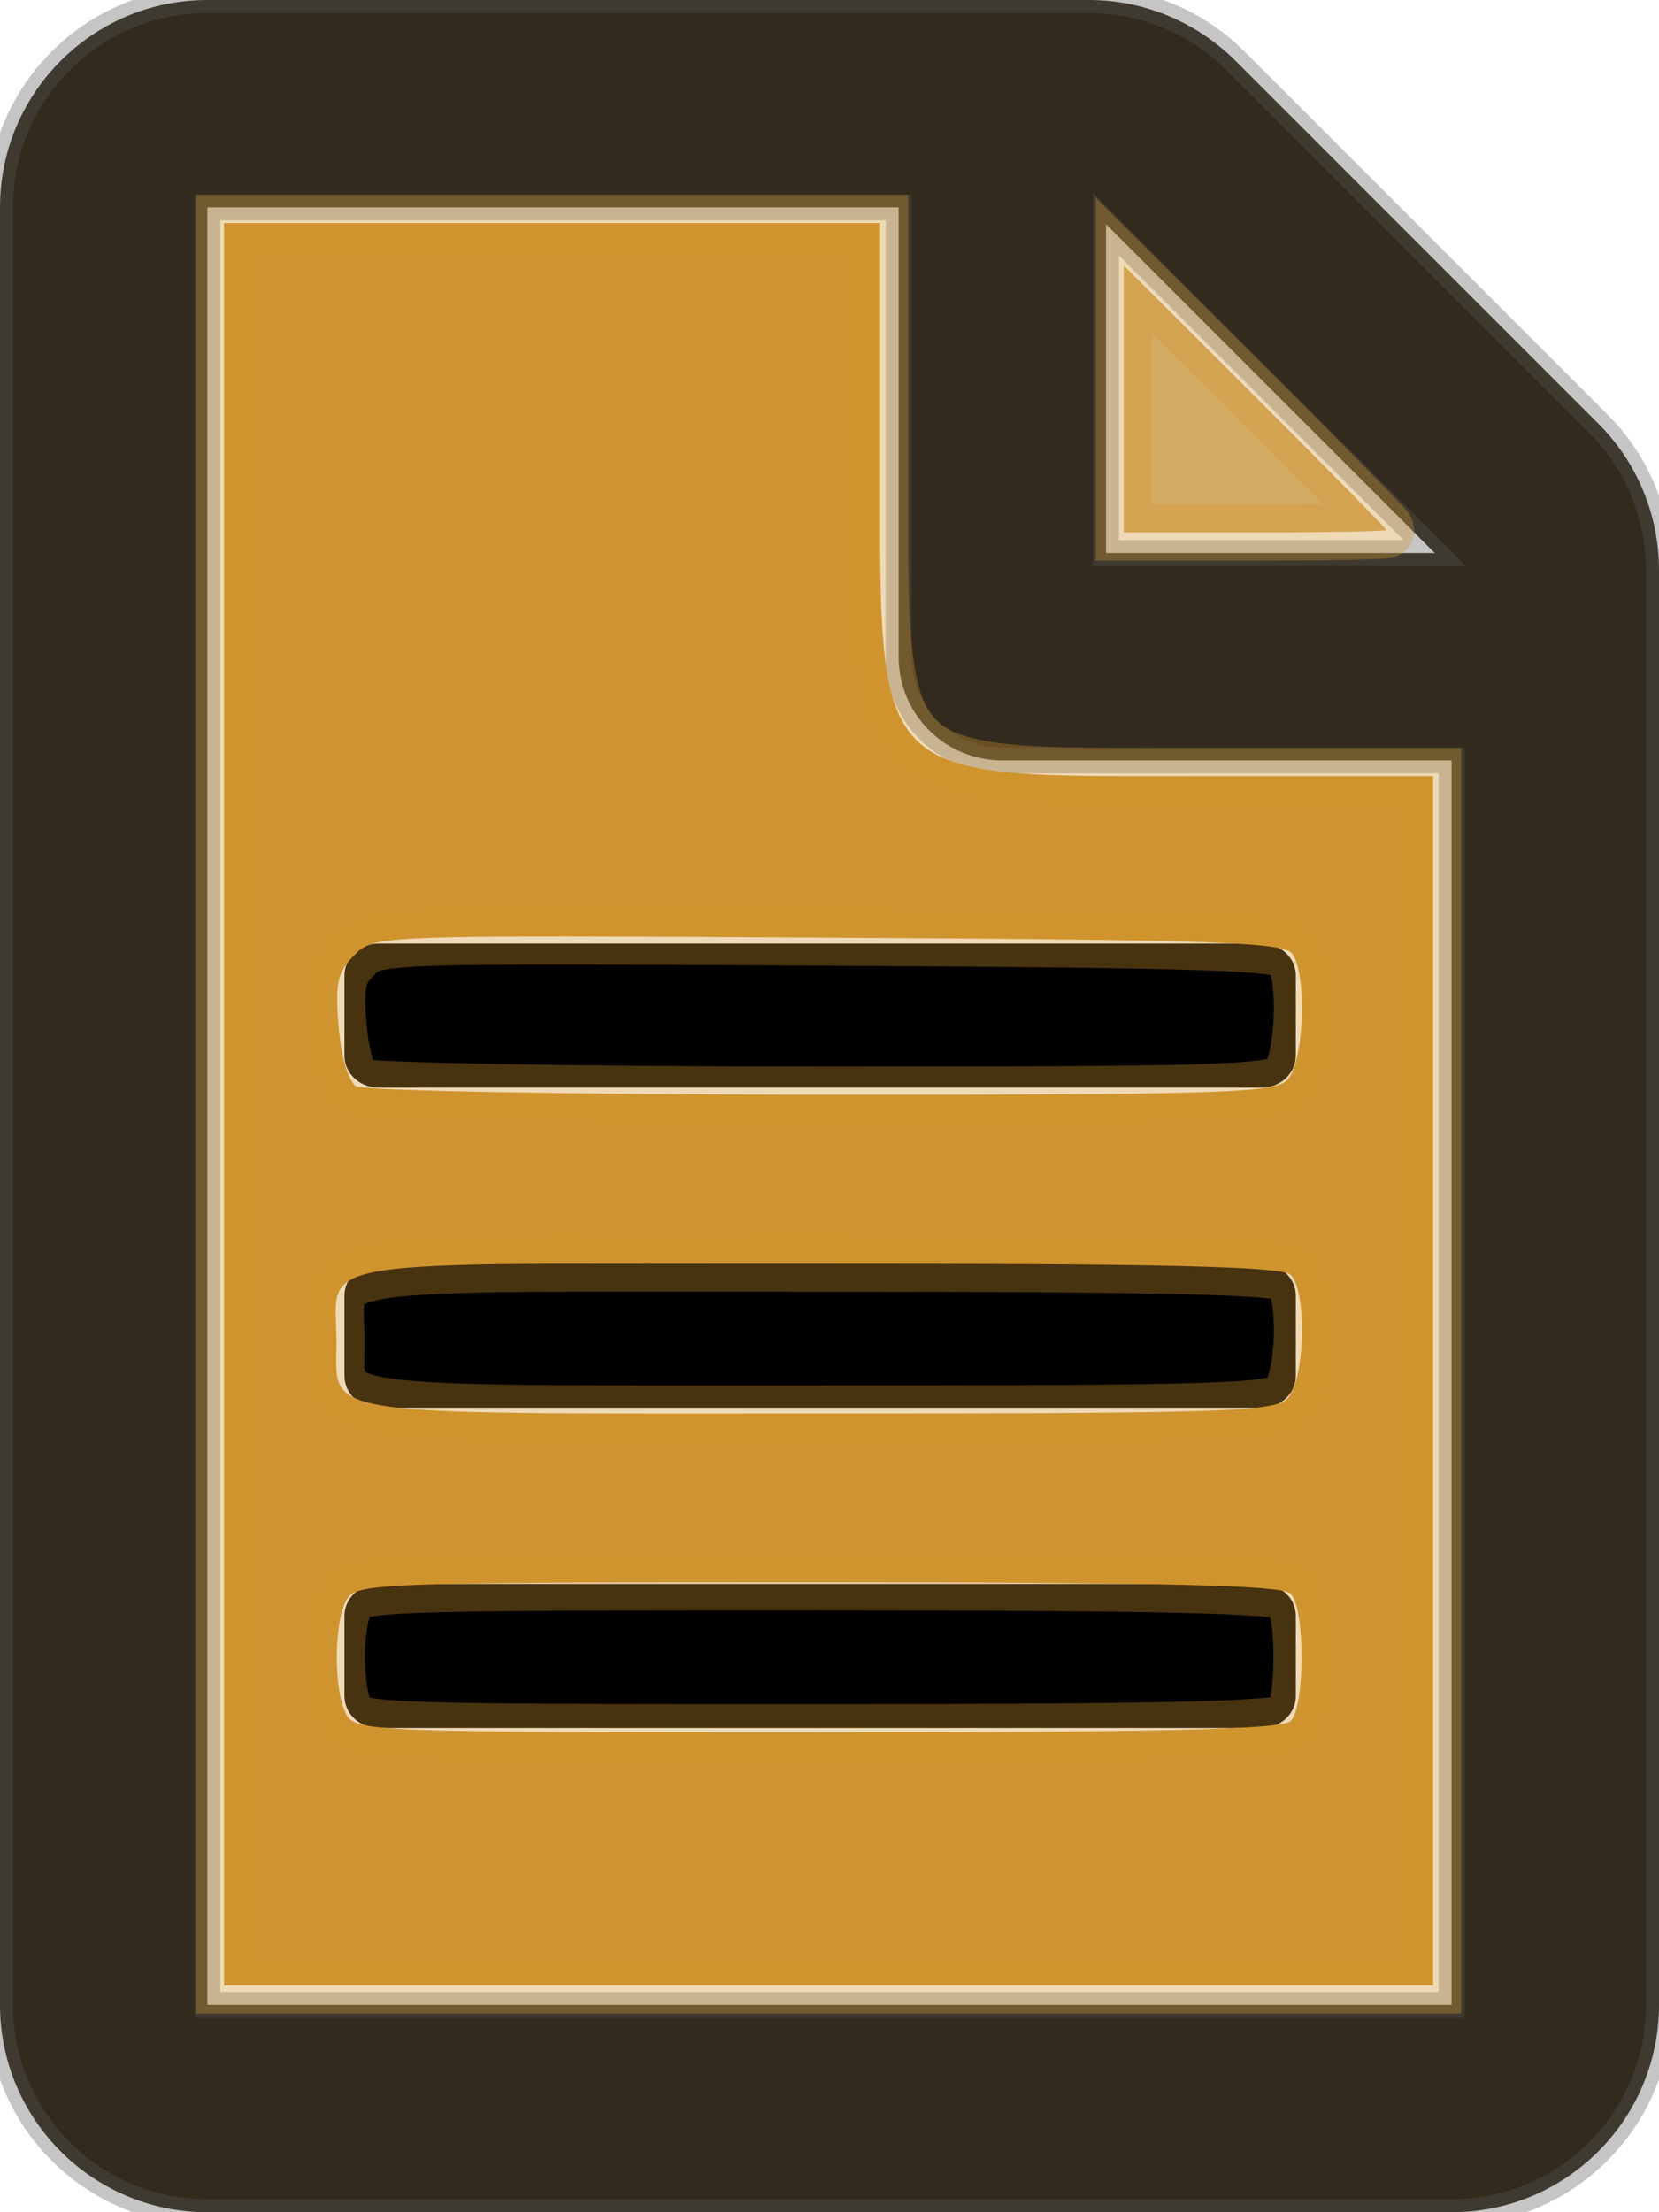 <?xml version="1.0" encoding="UTF-8" standalone="no"?>
<svg
   xmlns:dc="http://purl.org/dc/elements/1.1/"
   xmlns:cc="http://creativecommons.org/ns#"
   xmlns:rdf="http://www.w3.org/1999/02/22-rdf-syntax-ns#"
   xmlns:svg="http://www.w3.org/2000/svg"
   xmlns="http://www.w3.org/2000/svg"
   xmlns:sodipodi="http://sodipodi.sourceforge.net/DTD/sodipodi-0.dtd"
   xmlns:inkscape="http://www.inkscape.org/namespaces/inkscape"
   class="svg-inline--fa fa-file-alt fa-w-12 fa-3x"
   role="img"
   aria-hidden="true"
   viewBox="0 0 384 512"
   focusable="false"
   data-prefix="far"
   data-icon="file-alt"
   version="1.1"
   id="svg82294"
   sodipodi:docname="mnConfig.svg"
   inkscape:version="0.92.4 (5da689c313, 2019-01-14)">
  <defs
     id="defs82298" />
  <sodipodi:namedview
     pagecolor="#ffffff"
     bordercolor="#666666"
     borderopacity="1"
     objecttolerance="10"
     gridtolerance="10"
     guidetolerance="10"
     inkscape:pageopacity="0"
     inkscape:pageshadow="2"
     inkscape:window-width="1561"
     inkscape:window-height="812"
     id="namedview82296"
     showgrid="false"
     inkscape:zoom="0.4609375"
     inkscape:cx="192"
     inkscape:cy="256"
     inkscape:window-x="0"
     inkscape:window-y="0"
     inkscape:window-maximized="0"
     inkscape:current-layer="svg82294" />
  <path
     class=""
     d="M 384,131.9 V 464 c 0,26.5 -21.5,48 -48,48 H 48 C 21.5,512 0,490.5 0,464 V 48 C 0,21.5 21.5,0 48,0 H 252.1 C 264.8,0 277,5.1 286,14.1 L 369.9,98 c 9,8.9 14.1,21.2 14.1,33.9 z M 256,51.9 V 128 h 76.1 z M 336,464 V 176 H 232 c -13.3,0 -24,-10.7 -24,-24 V 48 H 48 v 416 z"
     id="path82292"
     inkscape:connector-curvature="0"
     style="fill:#322b1d;fill-opacity:1;stroke-width:6;stroke-miterlimit:4;stroke-dasharray:none;stroke:#585858;stroke-opacity:0.345"
     sodipodi:nodetypes="ssssssssscsccccccsscccc" />
  <path
     inkscape:connector-curvature="0"
     style="fill:currentColor;stroke-width:0.477"
     class=""
     d="M 87.593,251.721 H 292.068 c 4.344,0 7.864,-3.318 7.864,-7.411 v -18.526 c 0,-4.093 -3.521,-7.411 -7.864,-7.411 H 87.593 c -4.344,0 -7.864,3.318 -7.864,7.411 v 18.526 c 0,4.093 3.521,7.411 7.864,7.411 z m 0,74.106 H 292.068 c 4.344,0 7.864,-3.318 7.864,-7.411 v -18.526 c 0,-4.093 -3.521,-7.411 -7.864,-7.411 H 87.593 c -4.344,0 -7.864,3.318 -7.864,7.411 v 18.526 c 0,4.093 3.521,7.411 7.864,7.411 z m 0,74.106 H 292.068 c 4.344,0 7.864,-3.318 7.864,-7.411 v -18.526 c 0,-4.093 -3.521,-7.411 -7.864,-7.411 H 87.593 c -4.344,0 -7.864,3.318 -7.864,7.411 v 18.526 c 0,4.093 3.521,7.411 7.864,7.411 z"
     id="path84002" />
  <path
     style="opacity:1;fill:#d09430;fill-opacity:1;fill-rule:evenodd;stroke:#d09430;stroke-width:13.017;stroke-miterlimit:4;stroke-dasharray:none;stroke-dashoffset:0;stroke-opacity:0.345"
     d="M 51.851,255.566 V 51.634 h 75.932 75.932 v 52.644 c 0,78.163 -2.817,75.348 75.39,75.353 l 52.61,0.003 V 319.566 459.498 H 191.783 51.851 Z M 298.739,398.319 c 3.38,-3.38 3.38,-26.125 0,-29.505 -1.954,-1.954 -29.247,-2.603 -109.483,-2.603 -103.448,0 -106.952,0.135 -109.125,4.196 -2.895,5.409 -2.895,20.911 0,26.319 2.174,4.062 5.677,4.196 109.125,4.196 80.236,0 107.529,-0.649 109.483,-2.603 z m -0.806,-74.569 c 4.116,-4.116 4.697,-24.808 0.806,-28.699 -1.954,-1.954 -29.247,-2.603 -109.483,-2.603 -121.102,0 -111.371,-1.585 -111.371,18.143 0,17.543 -6.569,16.569 111.729,16.569 92.48,0 105.314,-0.404 108.32,-3.409 z m 0,-73.763 c 3.831,-3.831 4.709,-23.717 1.287,-29.133 -1.773,-2.806 -16.557,-3.337 -107.297,-3.857 -105.063,-0.601 -105.248,-0.595 -109.888,4.045 -3.927,3.927 -4.494,6.489 -3.662,16.531 0.575,6.931 2.261,12.691 4.045,13.82 1.683,1.065 50.077,1.952 107.582,1.97 92.157,0.029 104.926,-0.37 107.932,-3.376 z"
     id="path84574"
     inkscape:connector-curvature="0" />
  <path
     style="opacity:1;fill:#be8013;fill-opacity:0.658;fill-rule:evenodd;stroke:#d09430;stroke-width:13.017;stroke-miterlimit:4;stroke-dasharray:none;stroke-dashoffset:0;stroke-opacity:0.345"
     d="M 260.122,92.341 V 61.455 l 30.373,30.315 C 307.2,108.443 320.868,122.341 320.868,122.656 c 0,0.314 -13.668,0.571 -30.373,0.571 h -30.373 z"
     id="path84576"
     inkscape:connector-curvature="0" />
</svg>
